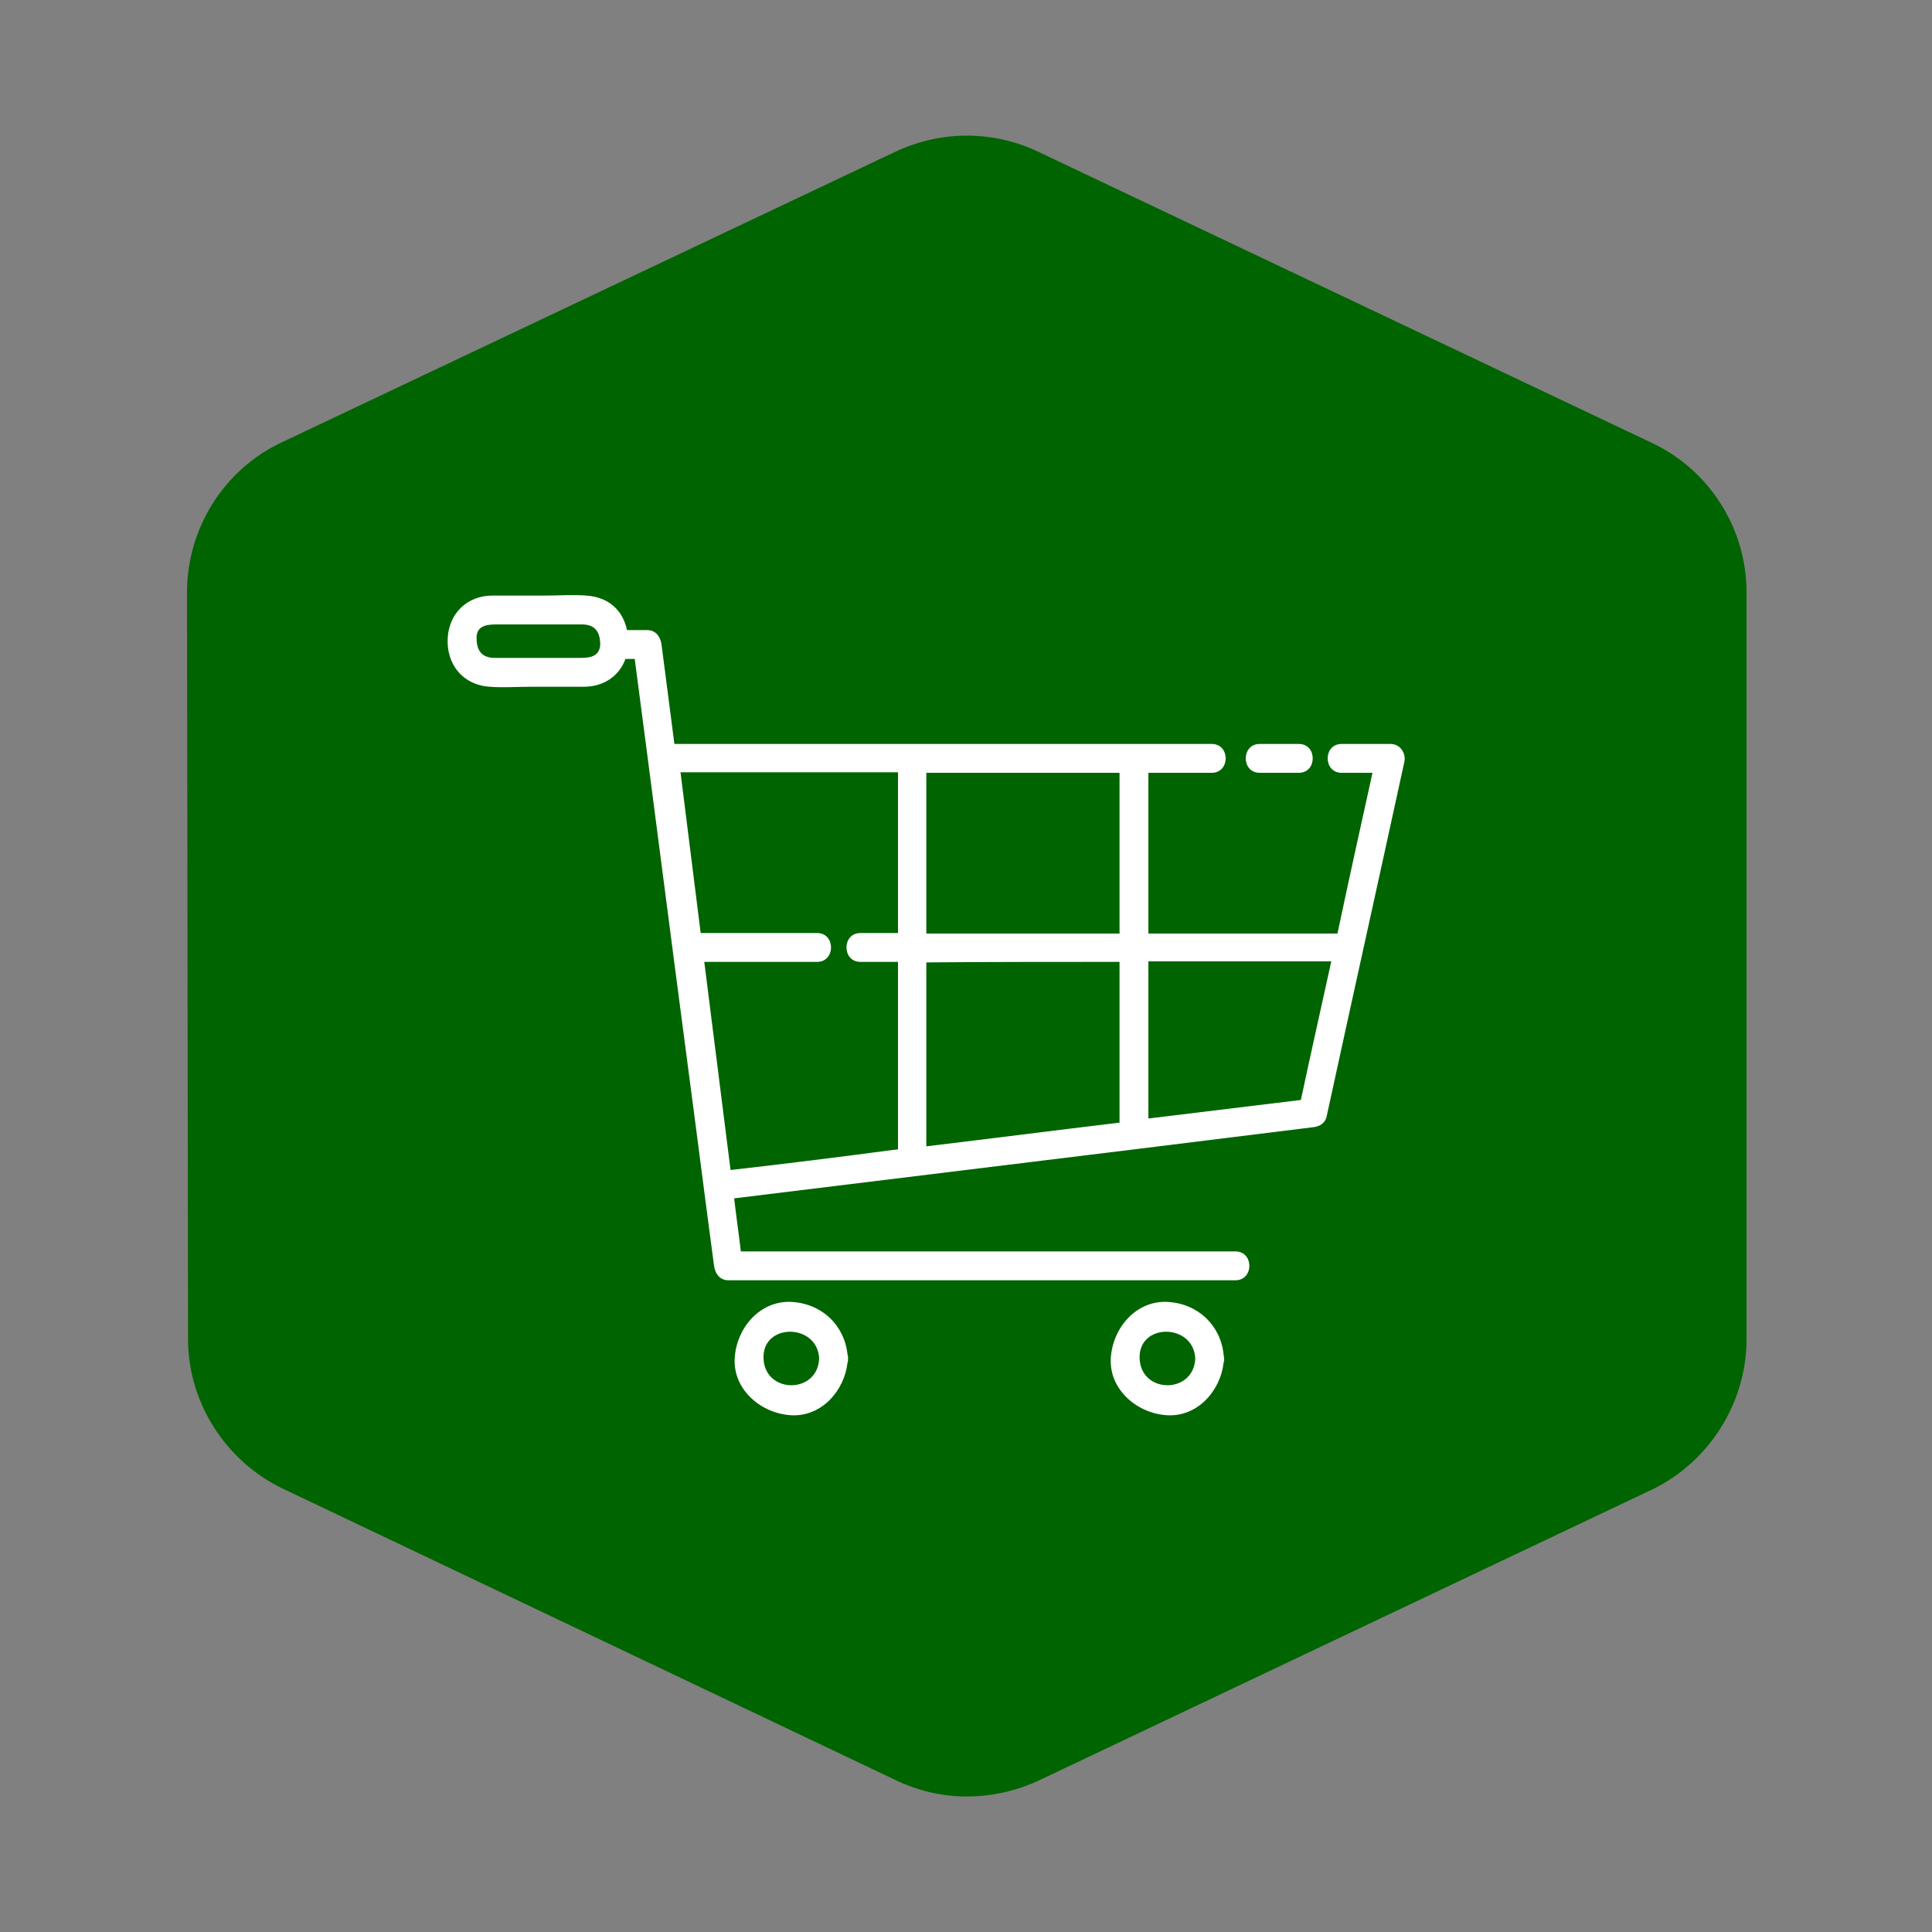 <?xml version="1.0" encoding="utf-8"?>
<!-- Generator: Adobe Illustrator 24.0.1, SVG Export Plug-In . SVG Version: 6.00 Build 0)  -->
<svg version="1.1" id="Layer_1" xmlns="http://www.w3.org/2000/svg" xmlns:xlink="http://www.w3.org/1999/xlink" x="0px" y="0px"
	 viewBox="0 0 375 375" style="enable-background:new 0 0 375 375;" xml:space="preserve">
<rect x="0" y="0" width="375" height="375" fill="#808080" stroke="none"/>
<style type="text/css">
	.st0{fill:#006400;}
	.st1{fill:#FFFFFF;}
</style>
<path class="st0" d="M187.6,348.7c-4.7,0-9.4-1.1-13.8-3.2L54.8,288.9c-11-5.3-18.3-16.7-18.3-28.9L36.3,115
	c0-12.4,7.1-23.8,18.3-29.1l119.3-56.5c8.8-4.1,18.8-4.1,27.5,0l119.3,56.6c11.2,5.3,18.3,16.7,18.3,28.9V260
	c0,12.3-7.3,23.8-18.3,29.1l-119.3,56.6C197,347.7,192.3,348.7,187.6,348.7z"/>
<path class="st1" d="M244.5,150c2.5,0,5.1,0,7.6,0c3.6,0,3.6-5.6,0-5.6c-2.5,0-5.1,0-7.6,0C240.9,144.4,240.9,150,244.5,150"/>
<g>
	<path class="st1" d="M252.5,213.5c-9.8,1.2-19.7,2.4-29.6,3.6c0-10.2,0-20.3,0-30.5c9.2,0,18.5,0,27.7,0c2.6,0,5.2,0,7.8,0
		C256.4,195.7,254.4,204.6,252.5,213.5z M141.8,227.1c-1.7-13.5-3.4-27-5.1-40.4c7.3,0,14.6,0,21.9,0c3.6,0,3.6-5.6,0-5.6
		c-7.5,0-15.1,0-22.6,0c-1.3-10.4-2.6-20.7-3.9-31.1c0,0,0,0,0-0.1c14.1,0,28.2,0,42.2,0c0,10.4,0,20.8,0,31.2c-2.4,0-4.9,0-7.3,0
		c-3.6,0-3.6,5.6,0,5.6c2.4,0,4.9,0,7.3,0c0,12.1,0,24.3,0,36.4c-0.3,0-0.7,0.1-1,0.1C162.8,224.6,152.3,225.9,141.8,227.1z
		 M217.3,186.7c0,10.4,0,20.8,0,31.2c-12.5,1.5-25,3.1-37.5,4.6c0-11.9,0-23.8,0-35.7C192.4,186.7,204.8,186.7,217.3,186.7z
		 M217.3,150c0,10.4,0,20.8,0,31.2c-12.5,0-25,0-37.5,0c0-10.4,0-20.8,0-31.2c10.8,0,21.5,0,32.3,0C213.9,150,215.6,150,217.3,150z
		 M112,127.7c-2.8,0-5.5,0-8.3,0c-2.5,0-5.1,0-7.6,0c-2.6,0-3.6-1.4-3.6-3.9c0-2.7,2.6-2.6,4.5-2.6c2.8,0,5.5,0,8.3,0
		c2.5,0,5.1,0,7.6,0c2.6,0,3.6,1.4,3.6,4C116.3,127.8,113.9,127.7,112,127.7z M269.9,144.4c-3.2,0-6.3,0-9.5,0c-3.6,0-3.6,5.6,0,5.6
		c2,0,4,0,6,0c-2.3,10.4-4.6,20.8-6.8,31.2c-12.2,0-24.4,0-36.7,0c0-10.4,0-20.8,0-31.2c4.1,0,8.2,0,12.3,0c3.6,0,3.6-5.6,0-5.6
		c-27.8,0-55.5,0-83.3,0c-7,0-14,0-21,0c-0.8-6.4-1.7-12.9-2.5-19.3c-0.2-1.5-1.1-2.8-2.8-2.8c-1.3,0-2.6,0-3.9,0
		c-0.8-3.8-3.5-6.4-7.9-6.7c-2.6-0.2-5.3,0-8,0c-3.4,0-6.8,0-10.2,0c-4.9,0-8.4,3.4-8.7,8.2c-0.3,5.2,3,9.2,8.2,9.5
		c2.6,0.2,5.3,0,8,0c3.4,0,6.8,0,10.2,0c3.9,0,6.9-2.1,8.1-5.4c0.6,0,1.2,0,1.8,0c3.4,25.8,6.7,51.6,10.1,77.4
		c1.8,13.5,3.5,27,5.3,40.4c0.2,1.5,1.1,2.8,2.8,2.8c28,0,55.9,0,83.9,0c4.8,0,9.7,0,14.5,0c3.6,0,3.6-5.6,0-5.6
		c-28,0-55.9,0-83.9,0c-4,0-8.1,0-12.1,0c-0.4-3.4-0.9-6.8-1.3-10.3c26.1-3.2,52.2-6.4,78.4-9.6c11.3-1.4,22.6-2.8,33.9-4.2
		c1.2-0.1,2.4-0.7,2.7-2.1c5-23,10.1-45.9,15.1-68.9C272.9,146.2,271.8,144.4,269.9,144.4"/>
</g>
<g>
	<path class="st1" d="M148.2,263.7c-0.3-7,10.5-6.9,10.8,0C158.7,270.6,148.5,270.6,148.2,263.7z M164.5,262.9
		c-0.6-5.7-5-9.9-10.9-10.2c-6.2-0.3-10.7,5.2-11,11c-0.3,6.1,5.2,10.7,11,11c5.9,0.3,10.3-4.8,10.9-10.2c0.1-0.2,0.1-0.5,0.1-0.8
		C164.6,263.4,164.6,263.1,164.5,262.9"/>
</g>
<g>
	<path class="st1" d="M221.2,263.7c-0.3-7,10.5-6.9,10.8,0C231.7,270.6,221.5,270.6,221.2,263.7z M237.5,262.9
		c-0.6-5.7-5-9.9-10.9-10.2c-6.2-0.3-10.7,5.2-11,11c-0.3,6.1,5.2,10.7,11,11c5.9,0.3,10.3-4.8,10.9-10.2c0.1-0.2,0.1-0.5,0.1-0.8
		C237.6,263.4,237.5,263.1,237.5,262.9"/>
</g>
</svg>
